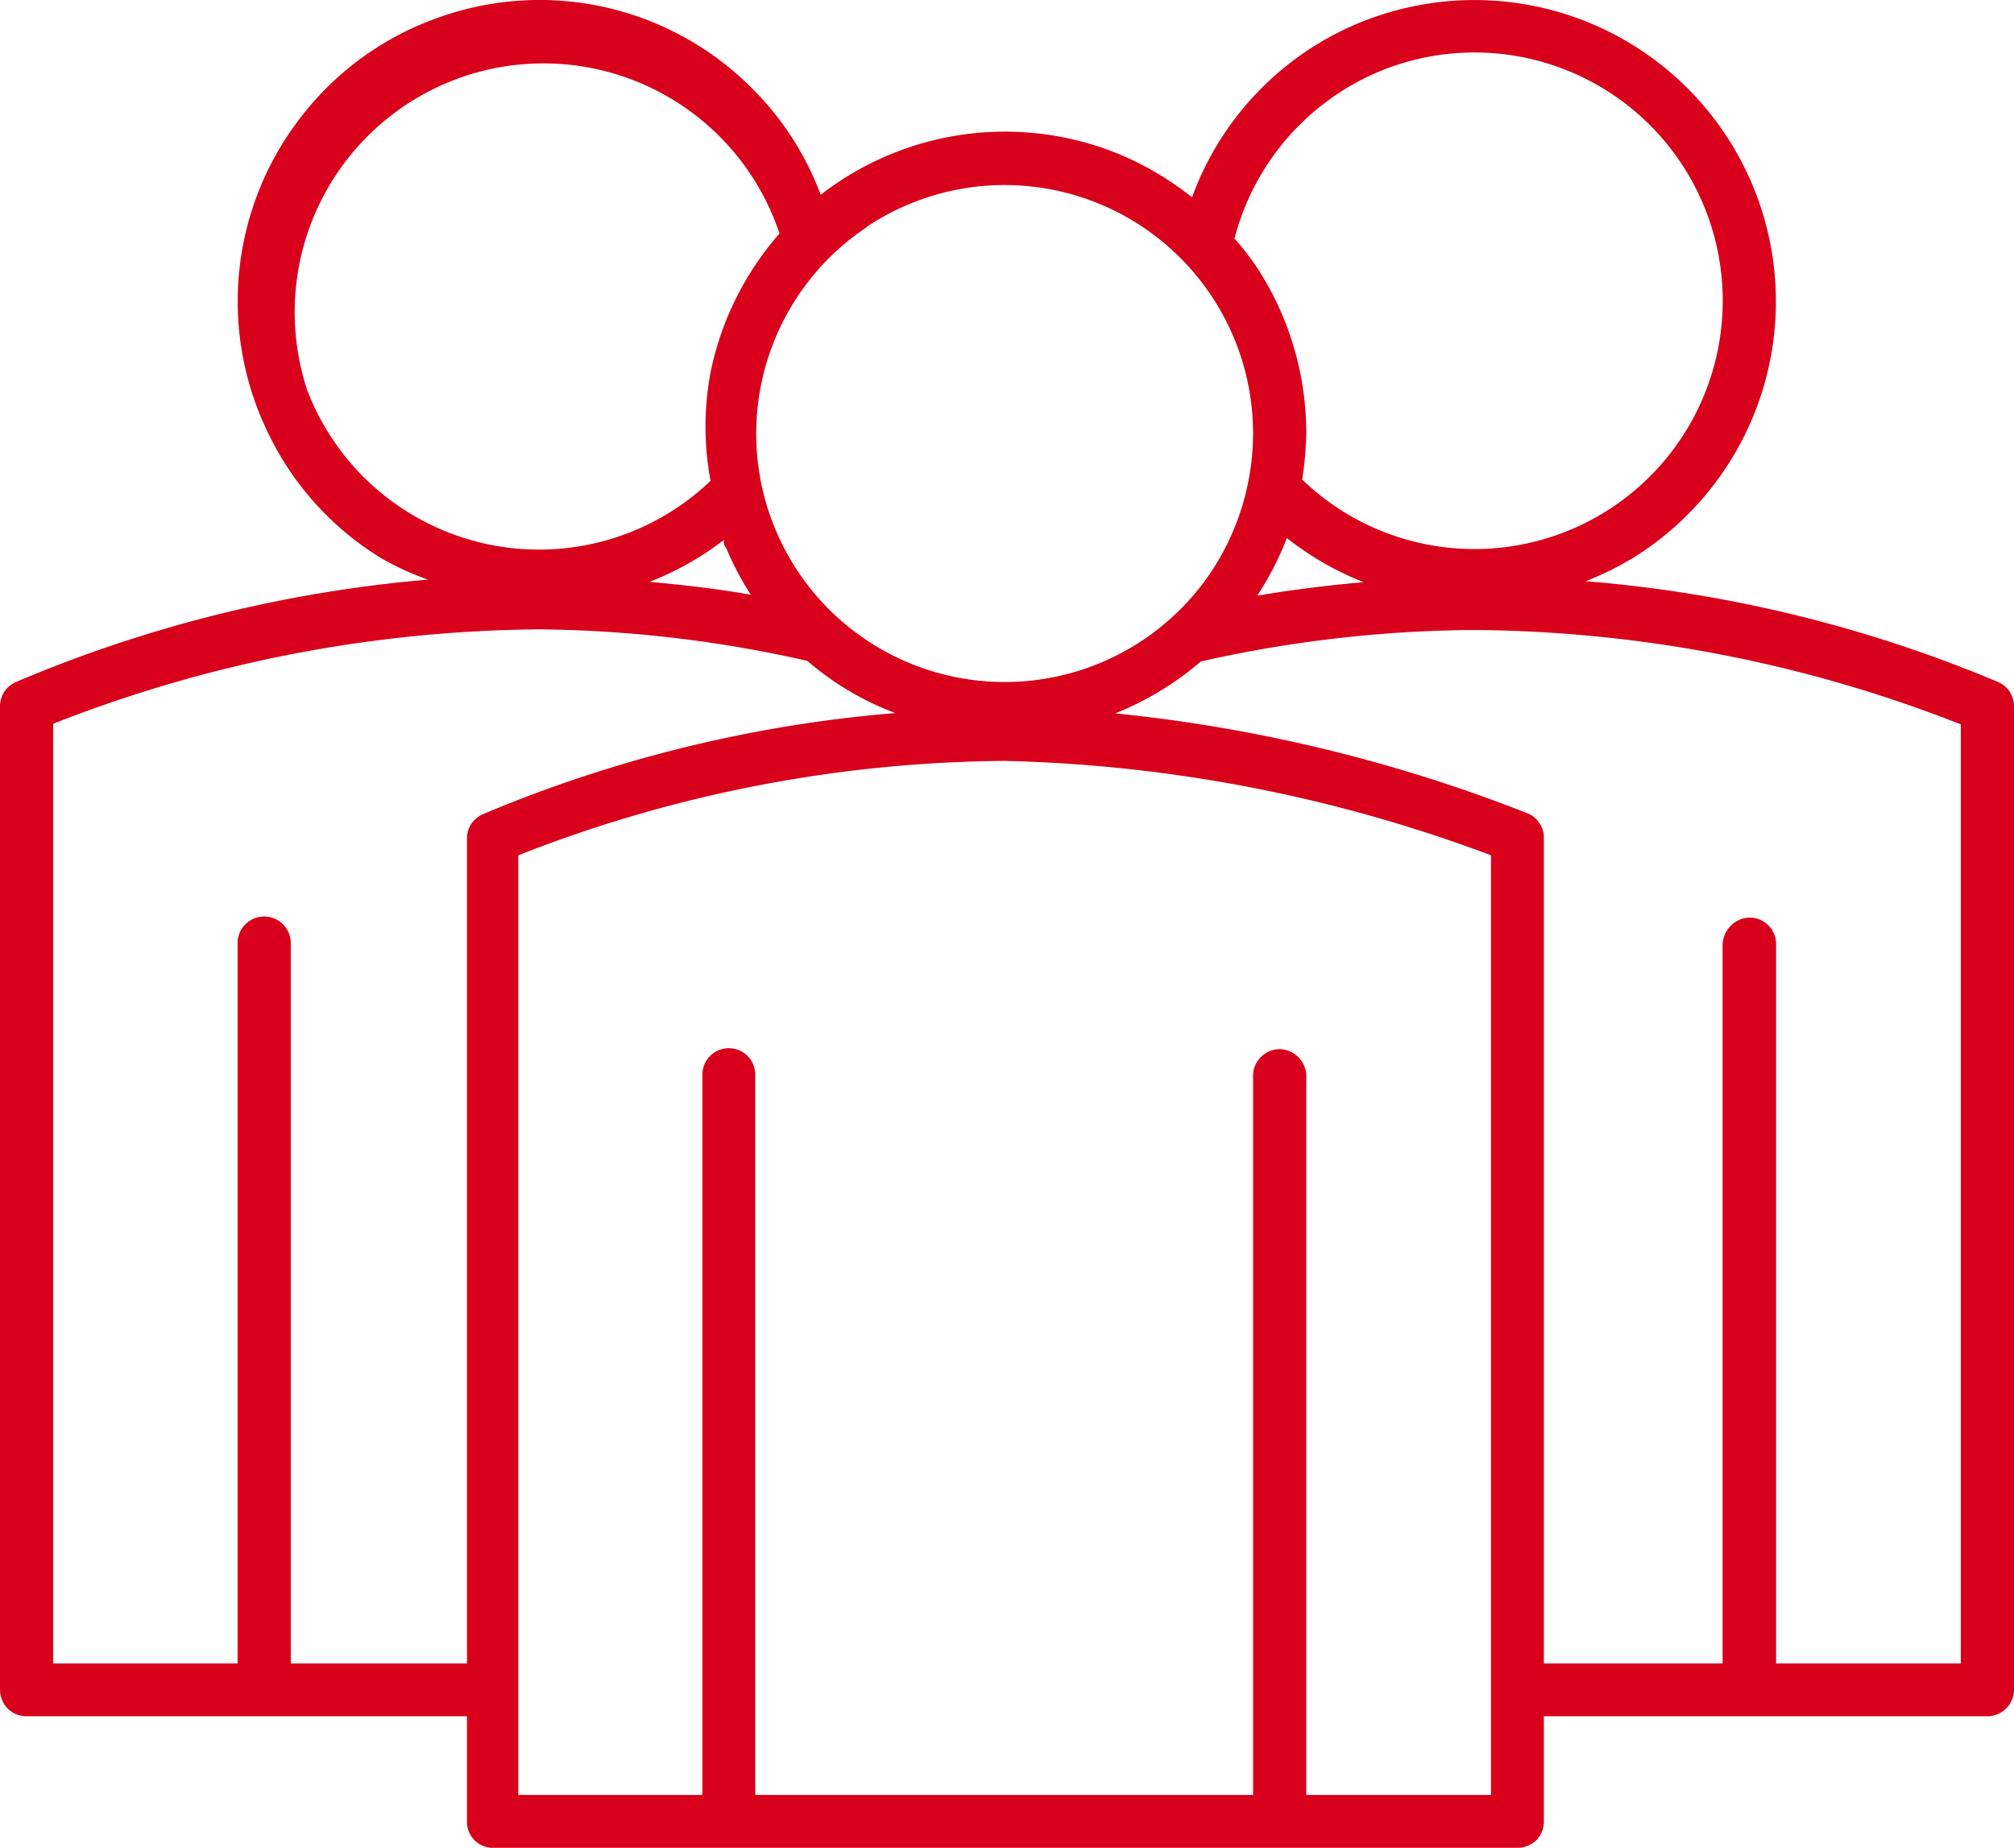<svg xmlns="http://www.w3.org/2000/svg" width="64" height="58.72" viewBox="0 0 64 58.72"><path d="M63.87,24.57a.9.9,0,0,0-.36-.31,42.65,42.65,0,0,0-13.12-3.21,9.73,9.73,0,0,0,1.55-.77A9.58,9.58,0,0,0,44.82,2.8a9.52,9.52,0,0,0-6.94,6.05,9.76,9.76,0,0,0-2.29-1.36,9.55,9.55,0,0,0-9.51,1.28,9.42,9.42,0,0,0-2.25-3.45A9.52,9.52,0,0,0,13.9,3.15,9.47,9.47,0,0,0,9.61,6.24a9.54,9.54,0,0,0-1.09,10.1,9.46,9.46,0,0,0,3.53,3.94A8.91,8.91,0,0,0,13.6,21,42.71,42.71,0,0,0,.49,24.26a.9.9,0,0,0-.36.31A.9.9,0,0,0,0,25V56.27a.87.87,0,0,0,.24.6.84.84,0,0,0,.6.25h14v3.34a.82.82,0,0,0,.84.84H48.22a.87.87,0,0,0,.6-.24.85.85,0,0,0,.24-.6V57.12h14.1a.85.85,0,0,0,.84-.85V25A.94.94,0,0,0,63.87,24.57Zm-23-4.91a9.61,9.61,0,0,0,2.46,1.42c-1.13.1-2.26.24-3.38.43A9.67,9.67,0,0,0,40.9,19.66ZM41.91,6a7.83,7.83,0,0,1,4.77-1.75,7.89,7.89,0,1,1-5.3,13.57h0a10.59,10.59,0,0,0,.13-1.5A9.62,9.62,0,0,0,39.89,11a9,9,0,0,0-.66-.84A7.88,7.88,0,0,1,41.91,6ZM27.54,9.79a7.89,7.89,0,0,1,4.39-1.33h0a7.9,7.9,0,0,1,7.89,7.9,8,8,0,0,1-1.33,4.39,7.9,7.9,0,0,1-12.15,1.19,7.89,7.89,0,0,1,1.2-12.14ZM23.08,20a9.08,9.08,0,0,0,.78,1.48c-1.06-.19-2.14-.31-3.22-.41A9.46,9.46,0,0,0,23,19.74C23,19.83,23,19.92,23.08,20ZM9.77,15a7.89,7.89,0,1,1,15-5,9.62,9.62,0,0,0-2.19,4.41,9.31,9.31,0,0,0,0,3.45A7.89,7.89,0,0,1,9.77,15ZM9.24,55.44V32.55a.84.84,0,0,0-1.69,0V55.44H1.69V25.58a43,43,0,0,1,15.45-3,40,40,0,0,1,8.51,1,9.78,9.78,0,0,0,1,.75,9.22,9.22,0,0,0,1.8.91,42.72,42.72,0,0,0-13.12,3.22.9.9,0,0,0-.36.31.84.84,0,0,0-.13.46V55.44Zm38.14,4.18H41.51V36.73a.87.87,0,0,0-.85-.81.84.84,0,0,0-.58.24.82.82,0,0,0-.26.57V59.62H24V36.73a.84.84,0,0,0-1.68,0V59.62H16.47V56.34s0,0,0-.06,0,0,0-.06V29.76a43,43,0,0,1,15.46-3,47,47,0,0,1,15.45,3Zm14.93-4.18H56.44V32.55a.84.84,0,0,0-.84-.81A.86.86,0,0,0,55,32a.89.89,0,0,0-.26.58V55.44H49.06V29.2a.78.78,0,0,0-.14-.46.8.8,0,0,0-.37-.31,49.16,49.16,0,0,0-13.11-3.18,9.71,9.71,0,0,0,2.72-1.65,40.47,40.47,0,0,1,8.7-1,43,43,0,0,1,15.45,3Z" transform="translate(0 -2.58)" fill="#d8001a"/></svg>